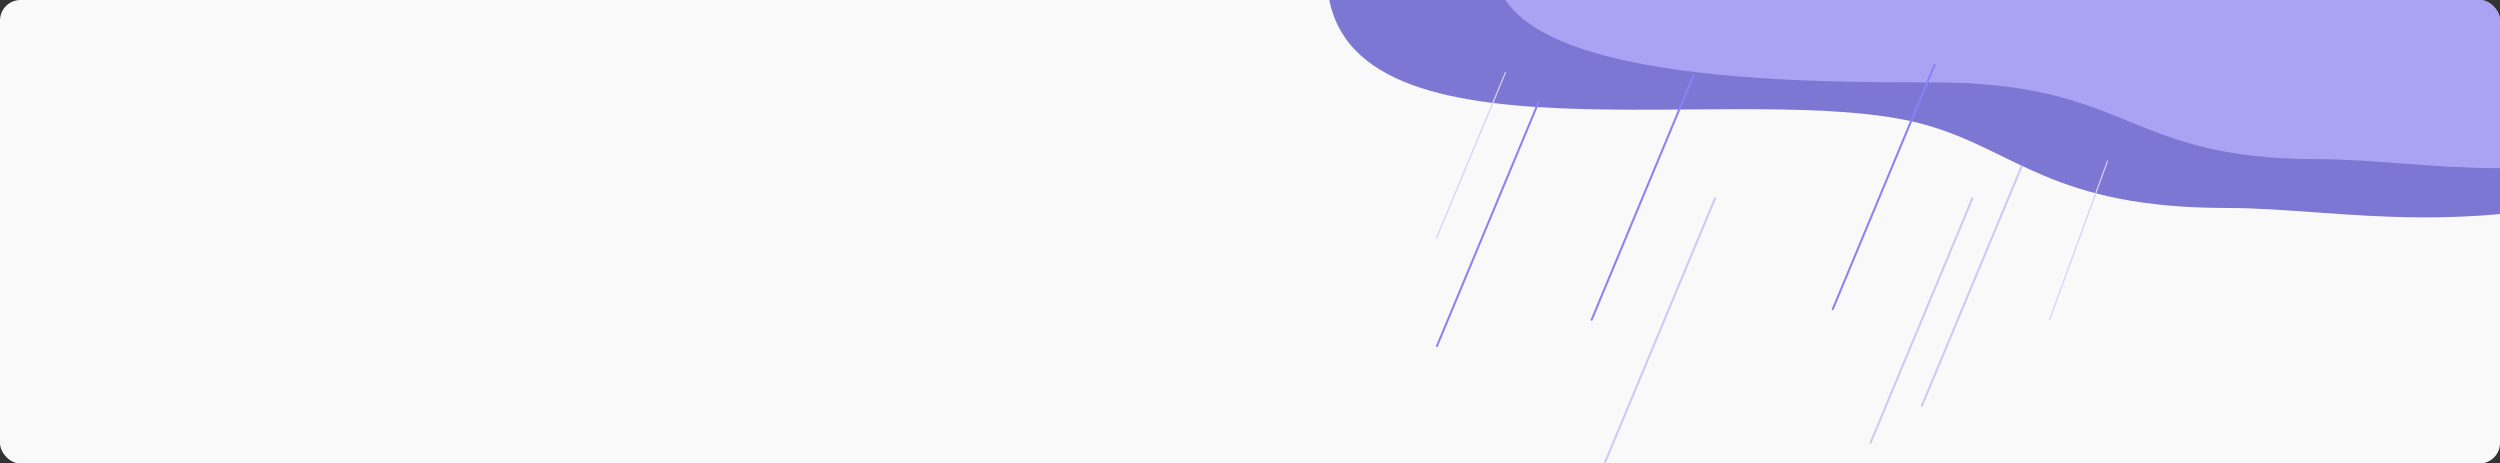 <svg width="1219" height="226" viewBox="0 0 1219 226" fill="none" xmlns="http://www.w3.org/2000/svg">
<rect x="0" y="0" width="1219" height="226" fill="#333333" stroke="none"/>
<g clip-path="url(#clip0_597_453)">
<rect width="1219" height="226" rx="10" fill="#F9F9F9"/>
<path fill-rule="evenodd" clip-rule="evenodd" d="M1026.58 -119.048C1085.6 -123.44 1113.99 -119.048 1187.75 -119.048C1246.72 -98.799 1358.73 -110.282 1360.84 -54.141C1363.11 6.643 1383.33 46.322 1308.33 84.839C1208.39 119.17 1142.33 101.405 1085.81 101.405C1000.46 101.405 983.052 73.242 938.715 60.817C851.997 36.516 647 88.152 647 -12.489C647 -113.131 745.619 -80.531 811.918 -101.653C885.261 -101.653 969.501 -114.8 1026.58 -119.048Z" fill="#7D77D4"/>
<path fill-rule="evenodd" clip-rule="evenodd" d="M1089.61 -130.358C1146.81 -134.757 1167.1 -130.358 1244.21 -116.667C1300.84 -116.667 1411.53 -147.714 1413.57 -91.476C1415.78 -30.586 1412.01 22.028 1339.32 60.612C1242.46 95.002 1184.67 77.595 1129.52 77.595C1036.31 77.595 1039.13 40.176 942.607 40.176C873.02 40.176 709.276 40.176 730.962 -28.695C741.51 -97.312 838.819 -84.299 885.579 -130.358C951.264 -130.358 1034.29 -126.103 1089.61 -130.358Z" fill="#A8A3F2"/>
<line x1="836.287" y1="96.638" x2="776.522" y2="240.072" stroke="#8981F6" stroke-opacity="0.4" stroke-linecap="round"/>
<line x1="861.712" y1="78.816" x2="812.097" y2="197.893" stroke="#F9F9F9" stroke-opacity="0.7" stroke-linecap="round"/>
<line x1="825.712" y1="36.816" x2="776.097" y2="155.893" stroke="#8981F6" stroke-linecap="round"/>
<line x1="750.269" y1="49.654" x2="700.654" y2="168.731" stroke="#8981F6" stroke-linecap="round"/>
<line x1="734.047" y1="35.392" x2="700.392" y2="116.163" stroke="#D3D1F5" stroke-width="0.6" stroke-linecap="round"/>
<line x1="961.712" y1="96.816" x2="912.097" y2="215.893" stroke="#8981F6" stroke-opacity="0.4" stroke-linecap="round"/>
<line x1="986.712" y1="78.816" x2="937.097" y2="197.893" stroke="#8981F6" stroke-opacity="0.4" stroke-linecap="round"/>
<line x1="1027.62" y1="78.547" x2="999.385" y2="155.821" stroke="#D3D1F5" stroke-width="0.6" stroke-linecap="round"/>
<line x1="943.269" y1="31.654" x2="893.654" y2="150.731" stroke="#8981F6" stroke-linecap="round"/>
</g>
<defs>
<clipPath id="clip0_597_453">
<rect width="1219" height="226" rx="10" fill="white"/>
</clipPath>
</defs>
</svg>
